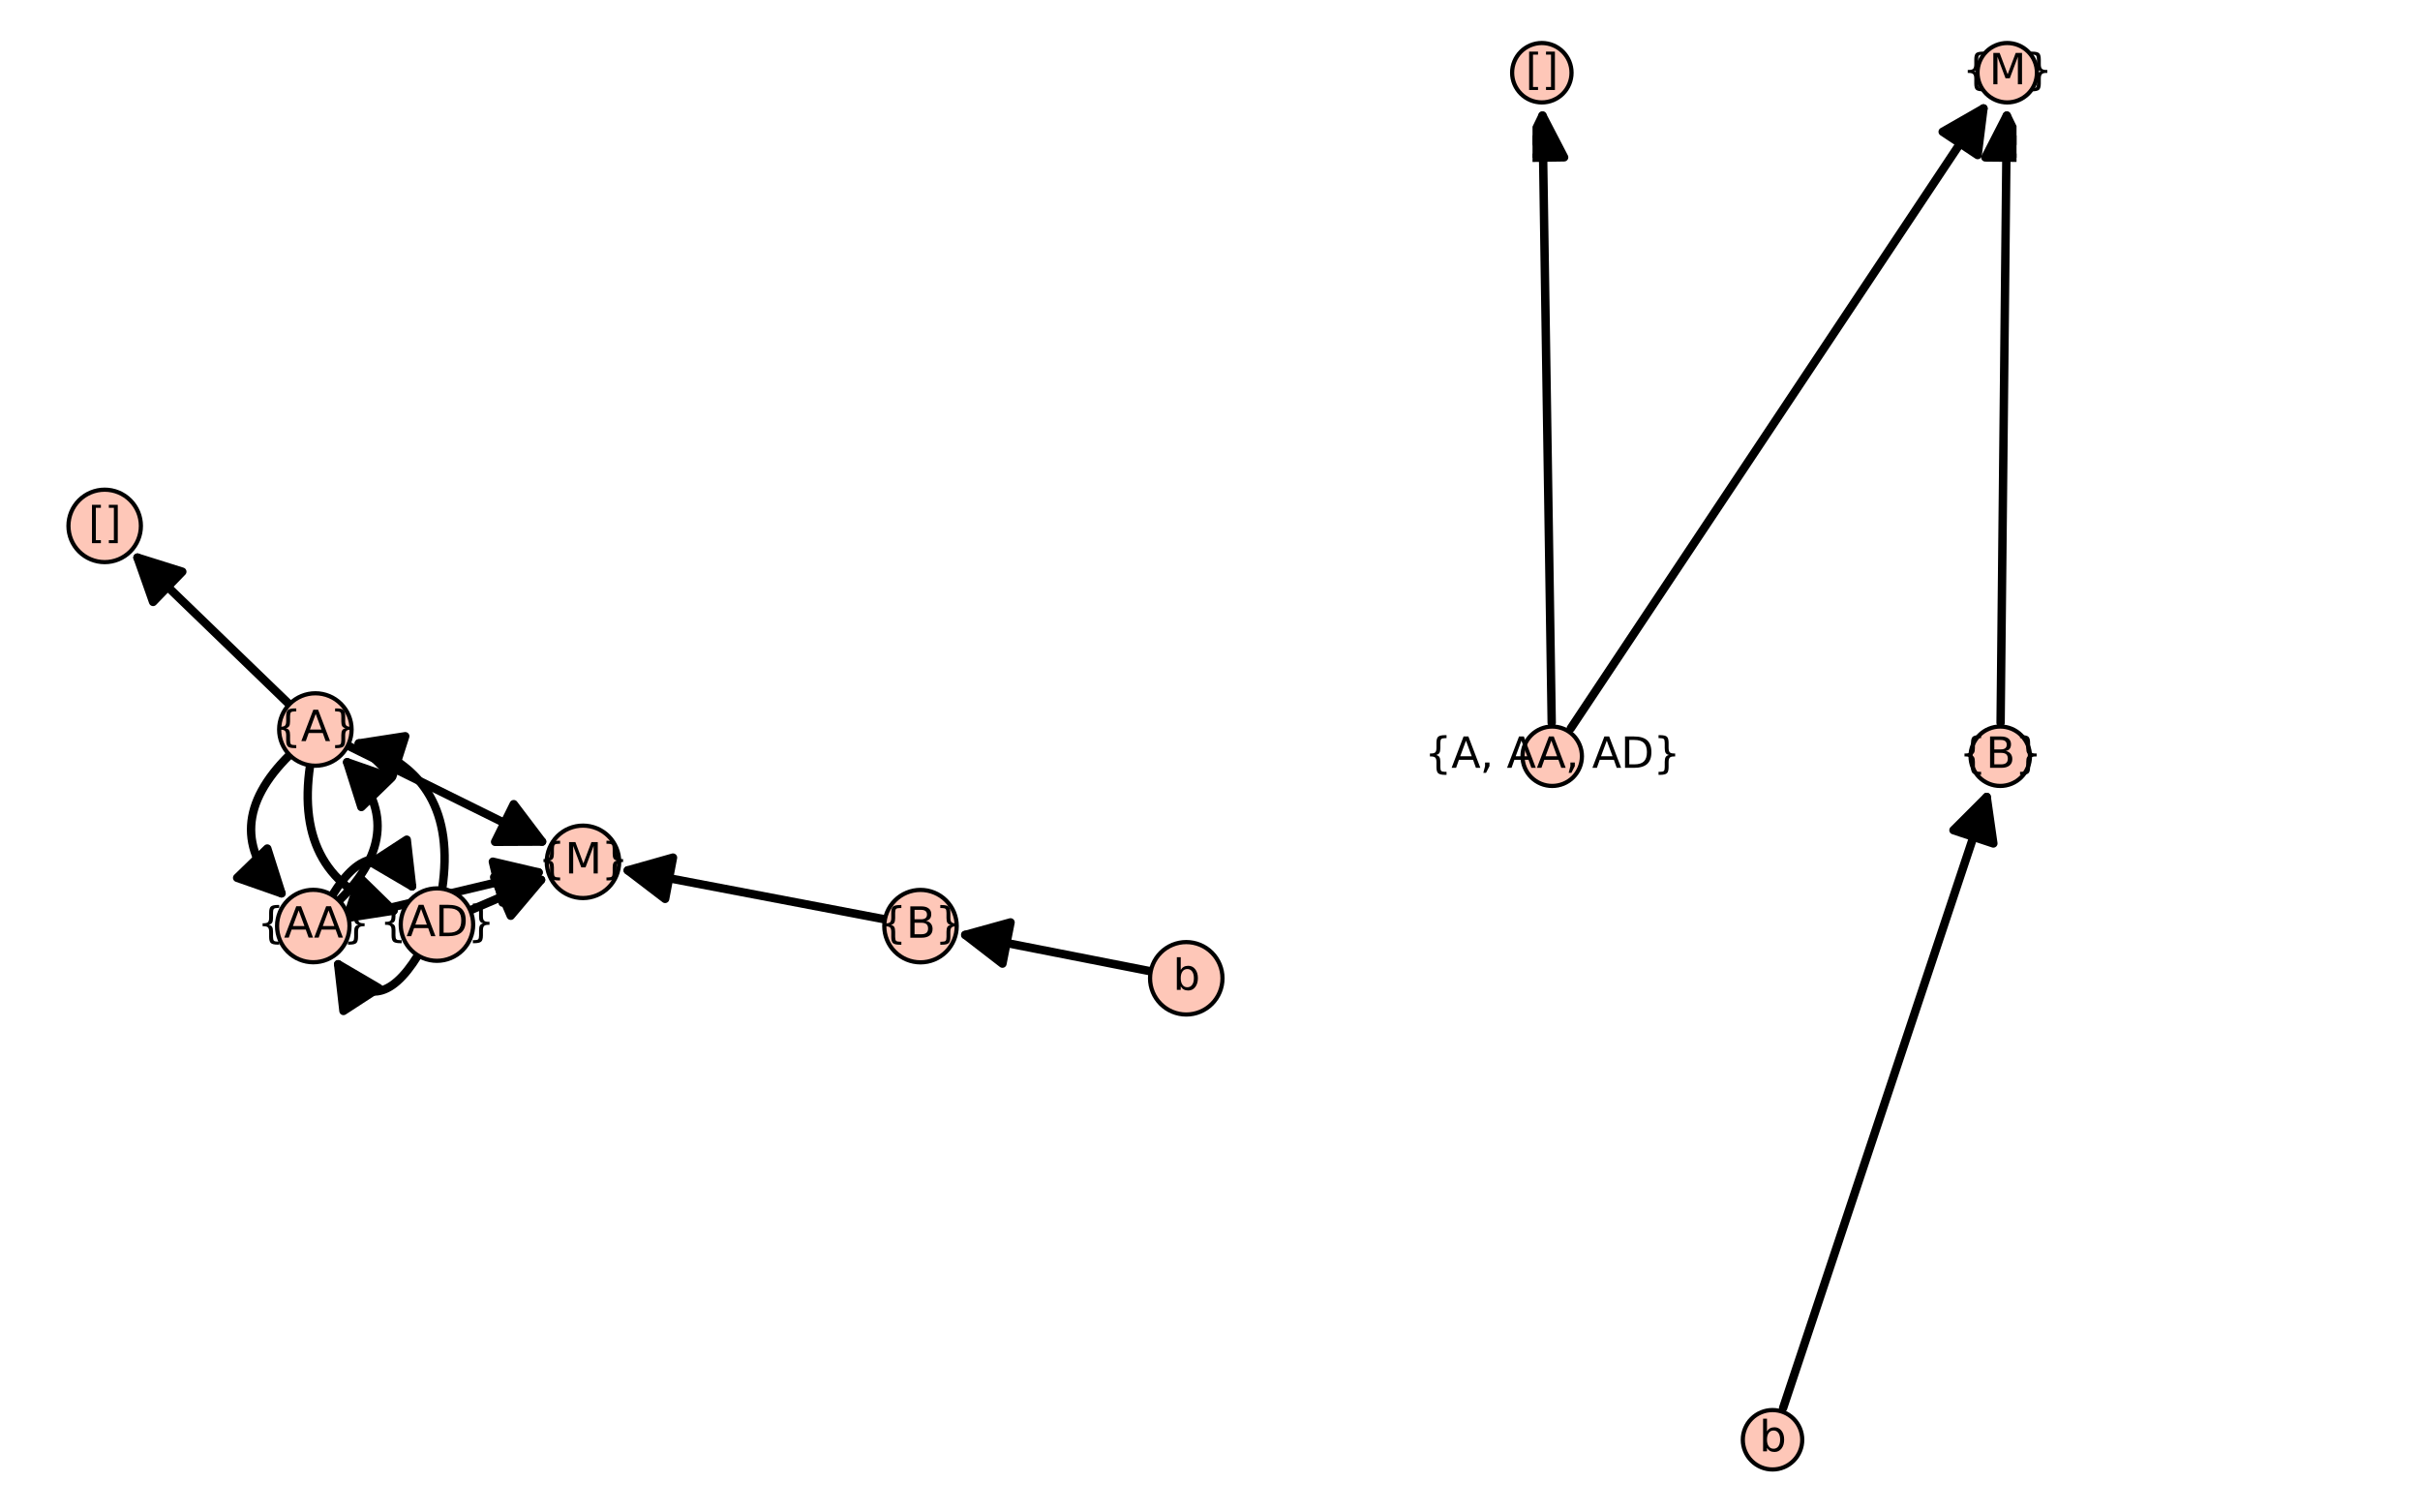 <?xml version="1.0" encoding="utf-8" standalone="no"?>
<!DOCTYPE svg PUBLIC "-//W3C//DTD SVG 1.1//EN"
  "http://www.w3.org/Graphics/SVG/1.1/DTD/svg11.dtd">
<svg xmlns:xlink="http://www.w3.org/1999/xlink" width="576pt" height="360pt" viewBox="0 0 576 360" xmlns="http://www.w3.org/2000/svg" version="1.1">
 <defs>
  <style type="text/css">*{stroke-linejoin: round; stroke-linecap: butt}</style>
 </defs>
 <g id="figure_1">
  <g id="patch_1">
   <path d="M 0 360 
L 576 360 
L 576 0 
L 0 0 
z
" style="fill: #ffffff"/>
  </g>
  <g id="axes_1">
   <g id="patch_2">
    <path d="M 10.8 245.984 
L 296.467 245.984 
L 296.467 114.016 
L 10.8 114.016 
z
" style="fill: #ffffff"/>
   </g>
   <g id="patch_3">
    <path d="M 99.467 227.404 
Q 89.553 243.446 80.487 229.514 
" clip-path="url(#p2be783380f)" style="fill: none; stroke: #000000; stroke-width: 2; stroke-linecap: round"/>
    <path d="M 81.751 240.623 
L 80.487 229.514 
L 90.132 235.169 
L 81.751 240.623 
z
" clip-path="url(#p2be783380f)" style="stroke: #000000; stroke-width: 2; stroke-linecap: round"/>
   </g>
   <g id="patch_4">
    <path d="M 98.078 210.971 
Q 89.012 197.038 79.098 213.08 
" clip-path="url(#p2be783380f)" style="fill: none; stroke: #000000; stroke-width: 2; stroke-linecap: round"/>
    <path d="M 96.815 199.862 
L 98.078 210.971 
L 88.433 205.316 
L 96.815 199.862 
z
" clip-path="url(#p2be783380f)" style="stroke: #000000; stroke-width: 2; stroke-linecap: round"/>
   </g>
   <g id="patch_5">
    <path d="M 105.256 211.542 
Q 109.226 184.581 85.403 176.949 
" clip-path="url(#p2be783380f)" style="fill: none; stroke: #000000; stroke-width: 2; stroke-linecap: round"/>
    <path d="M 93.401 184.761 
L 85.403 176.949 
L 96.451 175.238 
L 93.401 184.761 
z
" clip-path="url(#p2be783380f)" style="stroke: #000000; stroke-width: 2; stroke-linecap: round"/>
   </g>
   <g id="patch_6">
    <path d="M 93.66 216.758 
Q 69.837 209.126 73.807 182.166 
" clip-path="url(#p2be783380f)" style="fill: none; stroke: #000000; stroke-width: 2; stroke-linecap: round"/>
    <path d="M 85.662 208.946 
L 93.66 216.758 
L 82.611 218.469 
L 85.662 208.946 
z
" clip-path="url(#p2be783380f)" style="stroke: #000000; stroke-width: 2; stroke-linecap: round"/>
   </g>
   <g id="patch_7">
    <path d="M 80.702 214.359 
Q 98.019 197.272 82.627 181.425 
" clip-path="url(#p2be783380f)" style="fill: none; stroke: #000000; stroke-width: 2; stroke-linecap: round"/>
    <path d="M 86.008 192.082 
L 82.627 181.425 
L 93.181 185.115 
L 86.008 192.082 
z
" clip-path="url(#p2be783380f)" style="stroke: #000000; stroke-width: 2; stroke-linecap: round"/>
   </g>
   <g id="patch_8">
    <path d="M 67.001 212.625 
Q 51.61 196.778 68.927 179.692 
" clip-path="url(#p2be783380f)" style="fill: none; stroke: #000000; stroke-width: 2; stroke-linecap: round"/>
    <path d="M 63.621 201.968 
L 67.001 212.625 
L 56.448 208.935 
L 63.621 201.968 
z
" clip-path="url(#p2be783380f)" style="stroke: #000000; stroke-width: 2; stroke-linecap: round"/>
   </g>
   <g id="matplotlib.axis_1"/>
   <g id="matplotlib.axis_2"/>
   <g id="patch_9">
    <path d="M 111.92 216.667 
Q 121.378 212.602 128.781 209.421 
" clip-path="url(#p2be783380f)" style="fill: none; stroke: #000000; stroke-width: 2; stroke-linecap: round"/>
    <path d="M 117.62 208.775 
L 128.781 209.421 
L 121.568 217.963 
L 117.62 208.775 
z
" clip-path="url(#p2be783380f)" style="stroke: #000000; stroke-width: 2; stroke-linecap: round"/>
   </g>
   <g id="patch_10">
    <path d="M 128.194 207.648 
Q 106.661 212.774 82.952 218.418 
" clip-path="url(#p2be783380f)" style="fill: none; stroke: #000000; stroke-width: 2; stroke-linecap: round"/>
    <path d="M 117.308 205.1 
L 128.194 207.648 
L 119.624 214.828 
L 117.308 205.1 
z
" clip-path="url(#p2be783380f)" style="stroke: #000000; stroke-width: 2; stroke-linecap: round"/>
   </g>
   <g id="patch_11">
    <path d="M 129.024 200.321 
Q 106.91 189.385 82.791 177.458 
" clip-path="url(#p2be783380f)" style="fill: none; stroke: #000000; stroke-width: 2; stroke-linecap: round"/>
    <path d="M 122.277 191.407 
L 129.024 200.321 
L 117.844 200.371 
L 122.277 191.407 
z
" clip-path="url(#p2be783380f)" style="stroke: #000000; stroke-width: 2; stroke-linecap: round"/>
   </g>
   <g id="patch_12">
    <path d="M 68.864 167.646 
Q 49.989 149.406 32.722 132.72 
" clip-path="url(#p2be783380f)" style="fill: none; stroke: #000000; stroke-width: 2; stroke-linecap: round"/>
    <path d="M 36.438 143.264 
L 32.722 132.72 
L 43.388 136.073 
L 36.438 143.264 
z
" clip-path="url(#p2be783380f)" style="stroke: #000000; stroke-width: 2; stroke-linecap: round"/>
   </g>
   <g id="patch_13">
    <path d="M 149.422 207.165 
Q 178.926 212.785 210.627 218.822 
" clip-path="url(#p2be783380f)" style="fill: none; stroke: #000000; stroke-width: 2; stroke-linecap: round"/>
    <path d="M 158.31 213.948 
L 149.422 207.165 
L 160.181 204.125 
L 158.31 213.948 
z
" clip-path="url(#p2be783380f)" style="stroke: #000000; stroke-width: 2; stroke-linecap: round"/>
   </g>
   <g id="patch_14">
    <path d="M 229.749 222.527 
Q 250.724 226.644 273.893 231.192 
" clip-path="url(#p2be783380f)" style="fill: none; stroke: #000000; stroke-width: 2; stroke-linecap: round"/>
    <path d="M 238.599 229.359 
L 229.749 222.527 
L 240.525 219.547 
L 238.599 229.359 
z
" clip-path="url(#p2be783380f)" style="stroke: #000000; stroke-width: 2; stroke-linecap: round"/>
   </g>
   <g id="patch_15">
    <path d="M 104 228.692 
C 106.286 228.692 108.479 227.783 110.096 226.167 
C 111.712 224.55 112.621 222.357 112.621 220.071 
C 112.621 217.784 111.712 215.591 110.096 213.975 
C 108.479 212.358 106.286 211.45 104 211.45 
C 101.713 211.45 99.52 212.358 97.904 213.975 
C 96.287 215.591 95.378 217.784 95.378 220.071 
C 95.378 222.357 96.287 224.55 97.904 226.167 
C 99.52 227.783 101.713 228.692 104 228.692 
z
" style="fill: #fec7b8; stroke: #000000; stroke-linejoin: miter"/>
   </g>
   <g id="patch_16">
    <path d="M 75.063 182.258 
C 77.35 182.258 79.543 181.349 81.159 179.733 
C 82.776 178.116 83.684 175.923 83.684 173.637 
C 83.684 171.35 82.776 169.157 81.159 167.541 
C 79.543 165.924 77.35 165.015 75.063 165.015 
C 72.777 165.015 70.584 165.924 68.967 167.541 
C 67.351 169.157 66.442 171.35 66.442 173.637 
C 66.442 175.923 67.351 178.116 68.967 179.733 
C 70.584 181.349 72.777 182.258 75.063 182.258 
z
" style="fill: #fec7b8; stroke: #000000; stroke-linejoin: miter"/>
   </g>
   <g id="patch_17">
    <path d="M 74.566 229.035 
C 76.852 229.035 79.045 228.127 80.662 226.51 
C 82.278 224.893 83.187 222.7 83.187 220.414 
C 83.187 218.128 82.278 215.935 80.662 214.318 
C 79.045 212.701 76.852 211.793 74.566 211.793 
C 72.279 211.793 70.086 212.701 68.47 214.318 
C 66.853 215.935 65.945 218.128 65.945 220.414 
C 65.945 222.7 66.853 224.893 68.47 226.51 
C 70.086 228.127 72.279 229.035 74.566 229.035 
z
" style="fill: #fec7b8; stroke: #000000; stroke-linejoin: miter"/>
   </g>
   <g id="patch_18">
    <path d="M 138.756 213.755 
C 141.043 213.755 143.236 212.847 144.852 211.23 
C 146.469 209.613 147.377 207.42 147.377 205.134 
C 147.377 202.848 146.469 200.655 144.852 199.038 
C 143.236 197.421 141.043 196.513 138.756 196.513 
C 136.47 196.513 134.277 197.421 132.66 199.038 
C 131.044 200.655 130.135 202.848 130.135 205.134 
C 130.135 207.42 131.044 209.613 132.66 211.23 
C 134.277 212.847 136.47 213.755 138.756 213.755 
z
" style="fill: #fec7b8; stroke: #000000; stroke-linejoin: miter"/>
   </g>
   <g id="patch_19">
    <path d="M 219.096 229.056 
C 221.382 229.056 223.575 228.148 225.192 226.531 
C 226.808 224.915 227.717 222.722 227.717 220.435 
C 227.717 218.149 226.808 215.956 225.192 214.339 
C 223.575 212.723 221.382 211.814 219.096 211.814 
C 216.809 211.814 214.616 212.723 213 214.339 
C 211.383 215.956 210.474 218.149 210.474 220.435 
C 210.474 222.722 211.383 224.915 213 226.531 
C 214.616 228.148 216.809 229.056 219.096 229.056 
z
" style="fill: #fec7b8; stroke: #000000; stroke-linejoin: miter"/>
   </g>
   <g id="patch_20">
    <path d="M 282.352 241.474 
C 284.639 241.474 286.832 240.566 288.448 238.949 
C 290.065 237.332 290.973 235.139 290.973 232.853 
C 290.973 230.567 290.065 228.374 288.448 226.757 
C 286.832 225.14 284.639 224.232 282.352 224.232 
C 280.066 224.232 277.873 225.14 276.256 226.757 
C 274.64 228.374 273.731 230.567 273.731 232.853 
C 273.731 235.139 274.64 237.332 276.256 238.949 
C 277.873 240.566 280.066 241.474 282.352 241.474 
z
" style="fill: #fec7b8; stroke: #000000; stroke-linejoin: miter"/>
   </g>
   <g id="patch_21">
    <path d="M 24.915 133.796 
C 27.201 133.796 29.394 132.888 31.011 131.271 
C 32.627 129.654 33.536 127.461 33.536 125.175 
C 33.536 122.889 32.627 120.696 31.011 119.079 
C 29.394 117.462 27.201 116.554 24.915 116.554 
C 22.628 116.554 20.435 117.462 18.819 119.079 
C 17.202 120.696 16.294 122.889 16.294 125.175 
C 16.294 127.461 17.202 129.654 18.819 131.271 
C 20.435 132.888 22.628 133.796 24.915 133.796 
z
" style="fill: #fec7b8; stroke: #000000; stroke-linejoin: miter"/>
   </g>
   <g id="text_1">
    <!-- {AD} -->
    <g transform="translate(90.367 222.83) scale(0.1 -0.1)">
     <defs>
      <path id="DejaVuSans-7b" d="M 3272 -594 
L 3272 -1044 
L 3078 -1044 
Q 2300 -1044 2036 -812 
Q 1772 -581 1772 109 
L 1772 856 
Q 1772 1328 1603 1509 
Q 1434 1691 991 1691 
L 800 1691 
L 800 2138 
L 991 2138 
Q 1438 2138 1605 2317 
Q 1772 2497 1772 2963 
L 1772 3713 
Q 1772 4403 2036 4633 
Q 2300 4863 3078 4863 
L 3272 4863 
L 3272 4416 
L 3059 4416 
Q 2619 4416 2484 4278 
Q 2350 4141 2350 3700 
L 2350 2925 
Q 2350 2434 2208 2212 
Q 2066 1991 1722 1913 
Q 2069 1828 2209 1606 
Q 2350 1384 2350 897 
L 2350 122 
Q 2350 -319 2484 -456 
Q 2619 -594 3059 -594 
L 3272 -594 
z
" transform="scale(0.016)"/>
      <path id="DejaVuSans-41" d="M 2188 4044 
L 1331 1722 
L 3047 1722 
L 2188 4044 
z
M 1831 4666 
L 2547 4666 
L 4325 0 
L 3669 0 
L 3244 1197 
L 1141 1197 
L 716 0 
L 50 0 
L 1831 4666 
z
" transform="scale(0.016)"/>
      <path id="DejaVuSans-44" d="M 1259 4147 
L 1259 519 
L 2022 519 
Q 2988 519 3436 956 
Q 3884 1394 3884 2338 
Q 3884 3275 3436 3711 
Q 2988 4147 2022 4147 
L 1259 4147 
z
M 628 4666 
L 1925 4666 
Q 3281 4666 3915 4102 
Q 4550 3538 4550 2338 
Q 4550 1131 3912 565 
Q 3275 0 1925 0 
L 628 0 
L 628 4666 
z
" transform="scale(0.016)"/>
      <path id="DejaVuSans-7d" d="M 800 -594 
L 1019 -594 
Q 1456 -594 1589 -459 
Q 1722 -325 1722 122 
L 1722 897 
Q 1722 1384 1862 1606 
Q 2003 1828 2350 1913 
Q 2003 1991 1862 2212 
Q 1722 2434 1722 2925 
L 1722 3700 
Q 1722 4144 1589 4280 
Q 1456 4416 1019 4416 
L 800 4416 
L 800 4863 
L 997 4863 
Q 1775 4863 2036 4633 
Q 2297 4403 2297 3713 
L 2297 2963 
Q 2297 2497 2465 2317 
Q 2634 2138 3078 2138 
L 3272 2138 
L 3272 1691 
L 3078 1691 
Q 2634 1691 2465 1509 
Q 2297 1328 2297 856 
L 2297 109 
Q 2297 -581 2036 -812 
Q 1775 -1044 997 -1044 
L 800 -1044 
L 800 -594 
z
" transform="scale(0.016)"/>
     </defs>
     <use xlink:href="#DejaVuSans-7b"/>
     <use xlink:href="#DejaVuSans-41" x="63.623"/>
     <use xlink:href="#DejaVuSans-44" x="132.031"/>
     <use xlink:href="#DejaVuSans-7d" x="209.033"/>
    </g>
   </g>
   <g id="text_2">
    <!-- {M} -->
    <g transform="translate(128.08 207.894) scale(0.1 -0.1)">
     <defs>
      <path id="DejaVuSans-4d" d="M 628 4666 
L 1569 4666 
L 2759 1491 
L 3956 4666 
L 4897 4666 
L 4897 0 
L 4281 0 
L 4281 4097 
L 3078 897 
L 2444 897 
L 1241 4097 
L 1241 0 
L 628 0 
L 628 4666 
z
" transform="scale(0.016)"/>
     </defs>
     <use xlink:href="#DejaVuSans-7b"/>
     <use xlink:href="#DejaVuSans-4d" x="63.623"/>
     <use xlink:href="#DejaVuSans-7d" x="149.902"/>
    </g>
   </g>
   <g id="text_3">
    <!-- {AA} -->
    <g transform="translate(61.225 223.173) scale(0.1 -0.1)">
     <use xlink:href="#DejaVuSans-7b"/>
     <use xlink:href="#DejaVuSans-41" x="63.623"/>
     <use xlink:href="#DejaVuSans-41" x="134.781"/>
     <use xlink:href="#DejaVuSans-7d" x="203.189"/>
    </g>
   </g>
   <g id="text_4">
    <!-- {A} -->
    <g transform="translate(65.28 176.396) scale(0.1 -0.1)">
     <use xlink:href="#DejaVuSans-7b"/>
     <use xlink:href="#DejaVuSans-41" x="63.623"/>
     <use xlink:href="#DejaVuSans-7d" x="132.031"/>
    </g>
   </g>
   <g id="text_5">
    <!-- {B} -->
    <g transform="translate(209.303 223.195) scale(0.1 -0.1)">
     <defs>
      <path id="DejaVuSans-42" d="M 1259 2228 
L 1259 519 
L 2272 519 
Q 2781 519 3026 730 
Q 3272 941 3272 1375 
Q 3272 1813 3026 2020 
Q 2781 2228 2272 2228 
L 1259 2228 
z
M 1259 4147 
L 1259 2741 
L 2194 2741 
Q 2656 2741 2882 2914 
Q 3109 3088 3109 3444 
Q 3109 3797 2882 3972 
Q 2656 4147 2194 4147 
L 1259 4147 
z
M 628 4666 
L 2241 4666 
Q 2963 4666 3353 4366 
Q 3744 4066 3744 3513 
Q 3744 3084 3544 2831 
Q 3344 2578 2956 2516 
Q 3422 2416 3680 2098 
Q 3938 1781 3938 1306 
Q 3938 681 3513 340 
Q 3088 0 2303 0 
L 628 0 
L 628 4666 
z
" transform="scale(0.016)"/>
     </defs>
     <use xlink:href="#DejaVuSans-7b"/>
     <use xlink:href="#DejaVuSans-42" x="63.623"/>
     <use xlink:href="#DejaVuSans-7d" x="132.227"/>
    </g>
   </g>
   <g id="text_6">
    <!-- [] -->
    <g transform="translate(21.013 127.934) scale(0.1 -0.1)">
     <defs>
      <path id="DejaVuSans-5b" d="M 550 4863 
L 1875 4863 
L 1875 4416 
L 1125 4416 
L 1125 -397 
L 1875 -397 
L 1875 -844 
L 550 -844 
L 550 4863 
z
" transform="scale(0.016)"/>
      <path id="DejaVuSans-5d" d="M 1947 4863 
L 1947 -844 
L 622 -844 
L 622 -397 
L 1369 -397 
L 1369 4416 
L 622 4416 
L 622 4863 
L 1947 4863 
z
" transform="scale(0.016)"/>
     </defs>
     <use xlink:href="#DejaVuSans-5b"/>
     <use xlink:href="#DejaVuSans-5d" x="39.014"/>
    </g>
   </g>
   <g id="text_7">
    <!-- b -->
    <g transform="translate(279.178 235.613) scale(0.1 -0.1)">
     <defs>
      <path id="DejaVuSans-62" d="M 3116 1747 
Q 3116 2381 2855 2742 
Q 2594 3103 2138 3103 
Q 1681 3103 1420 2742 
Q 1159 2381 1159 1747 
Q 1159 1113 1420 752 
Q 1681 391 2138 391 
Q 2594 391 2855 752 
Q 3116 1113 3116 1747 
z
M 1159 2969 
Q 1341 3281 1617 3432 
Q 1894 3584 2278 3584 
Q 2916 3584 3314 3078 
Q 3713 2572 3713 1747 
Q 3713 922 3314 415 
Q 2916 -91 2278 -91 
Q 1894 -91 1617 61 
Q 1341 213 1159 525 
L 1159 0 
L 581 0 
L 581 4863 
L 1159 4863 
L 1159 2969 
z
" transform="scale(0.016)"/>
     </defs>
     <use xlink:href="#DejaVuSans-62"/>
    </g>
   </g>
  </g>
  <g id="axes_2">
   <g id="patch_22">
    <path d="M 364.764 349.2 
L 479.969 349.2 
L 479.969 10.8 
L 364.764 10.8 
z
" style="fill: #ffffff"/>
   </g>
   <g id="matplotlib.axis_3"/>
   <g id="matplotlib.axis_4"/>
   <g id="patch_23">
    <path d="M 369.33 172.021 
Q 368.216 98.652 367.135 27.518 
" clip-path="url(#p0b0d4389cc)" style="fill: none; stroke: #000000; stroke-width: 2; stroke-linecap: round"/>
    <path d="M 362.287 37.593 
L 367.135 27.518 
L 372.286 37.441 
L 362.287 37.593 
z
" clip-path="url(#p0b0d4389cc)" style="stroke: #000000; stroke-width: 2; stroke-linecap: round"/>
   </g>
   <g id="patch_24">
    <path d="M 373.872 173.359 
Q 423.602 98.654 472.093 25.81 
" clip-path="url(#p0b0d4389cc)" style="fill: none; stroke: #000000; stroke-width: 2; stroke-linecap: round"/>
    <path d="M 462.39 31.364 
L 472.093 25.81 
L 470.714 36.905 
L 462.39 31.364 
z
" clip-path="url(#p0b0d4389cc)" style="stroke: #000000; stroke-width: 2; stroke-linecap: round"/>
   </g>
   <g id="patch_25">
    <path d="M 424.413 335.123 
Q 448.993 261.346 472.866 189.691 
" clip-path="url(#p0b0d4389cc)" style="fill: none; stroke: #000000; stroke-width: 2; stroke-linecap: round"/>
    <path d="M 464.961 197.598 
L 472.866 189.691 
L 474.448 200.759 
L 464.961 197.598 
z
" clip-path="url(#p0b0d4389cc)" style="stroke: #000000; stroke-width: 2; stroke-linecap: round"/>
   </g>
   <g id="patch_26">
    <path d="M 476.176 172.021 
Q 476.924 98.652 477.649 27.518 
" clip-path="url(#p0b0d4389cc)" style="fill: none; stroke: #000000; stroke-width: 2; stroke-linecap: round"/>
    <path d="M 472.547 37.467 
L 477.649 27.518 
L 482.547 37.569 
L 472.547 37.467 
z
" clip-path="url(#p0b0d4389cc)" style="stroke: #000000; stroke-width: 2; stroke-linecap: round"/>
   </g>
   <g id="PathCollection_1">
    <defs>
     <path id="m0f0dcf6876" d="M 0 7.071 
C 1.875 7.071 3.674 6.326 5 5 
C 6.326 3.674 7.071 1.875 7.071 0 
C 7.071 -1.875 6.326 -3.674 5 -5 
C 3.674 -6.326 1.875 -7.071 0 -7.071 
C -1.875 -7.071 -3.674 -6.326 -5 -5 
C -6.326 -3.674 -7.071 -1.875 -7.071 0 
C -7.071 1.875 -6.326 3.674 -5 5 
C -3.674 6.326 -1.875 7.071 0 7.071 
z
" style="stroke: #000000"/>
    </defs>
    <g>
     <use xlink:href="#m0f0dcf6876" x="369.451" y="180" style="fill: #fec7b8; stroke: #000000"/>
     <use xlink:href="#m0f0dcf6876" x="476.094" y="180" style="fill: #fec7b8; stroke: #000000"/>
     <use xlink:href="#m0f0dcf6876" x="366.98" y="17.308" style="fill: #fec7b8; stroke: #000000"/>
     <use xlink:href="#m0f0dcf6876" x="477.753" y="17.308" style="fill: #fec7b8; stroke: #000000"/>
     <use xlink:href="#m0f0dcf6876" x="421.891" y="342.692" style="fill: #fec7b8; stroke: #000000"/>
    </g>
   </g>
   <g id="text_8">
    <!-- {A, AA, AD} -->
    <g transform="translate(339.064 182.759) scale(0.1 -0.1)">
     <defs>
      <path id="DejaVuSans-2c" d="M 750 794 
L 1409 794 
L 1409 256 
L 897 -744 
L 494 -744 
L 750 256 
L 750 794 
z
" transform="scale(0.016)"/>
      <path id="DejaVuSans-20" transform="scale(0.016)"/>
     </defs>
     <use xlink:href="#DejaVuSans-7b"/>
     <use xlink:href="#DejaVuSans-41" x="63.623"/>
     <use xlink:href="#DejaVuSans-2c" x="132.031"/>
     <use xlink:href="#DejaVuSans-20" x="163.818"/>
     <use xlink:href="#DejaVuSans-41" x="195.605"/>
     <use xlink:href="#DejaVuSans-41" x="266.764"/>
     <use xlink:href="#DejaVuSans-2c" x="335.172"/>
     <use xlink:href="#DejaVuSans-20" x="366.959"/>
     <use xlink:href="#DejaVuSans-41" x="398.746"/>
     <use xlink:href="#DejaVuSans-44" x="467.154"/>
     <use xlink:href="#DejaVuSans-7d" x="544.156"/>
    </g>
   </g>
   <g id="text_9">
    <!-- [] -->
    <g transform="translate(363.078 20.067) scale(0.1 -0.1)">
     <use xlink:href="#DejaVuSans-5b"/>
     <use xlink:href="#DejaVuSans-5d" x="39.014"/>
    </g>
   </g>
   <g id="text_10">
    <!-- b -->
    <g transform="translate(418.717 345.452) scale(0.1 -0.1)">
     <use xlink:href="#DejaVuSans-62"/>
    </g>
   </g>
   <g id="text_11">
    <!-- {B} -->
    <g transform="translate(466.301 182.759) scale(0.1 -0.1)">
     <use xlink:href="#DejaVuSans-7b"/>
     <use xlink:href="#DejaVuSans-42" x="63.623"/>
     <use xlink:href="#DejaVuSans-7d" x="132.227"/>
    </g>
   </g>
   <g id="text_12">
    <!-- {M} -->
    <g transform="translate(467.077 20.067) scale(0.1 -0.1)">
     <use xlink:href="#DejaVuSans-7b"/>
     <use xlink:href="#DejaVuSans-4d" x="63.623"/>
     <use xlink:href="#DejaVuSans-7d" x="149.902"/>
    </g>
   </g>
  </g>
 </g>
 <defs>
  <clipPath id="p2be783380f">
   <rect x="10.8" y="114.016" width="285.667" height="131.968"/>
  </clipPath>
  <clipPath id="p0b0d4389cc">
   <rect x="364.764" y="10.8" width="115.204" height="338.4"/>
  </clipPath>
 </defs>
</svg>
